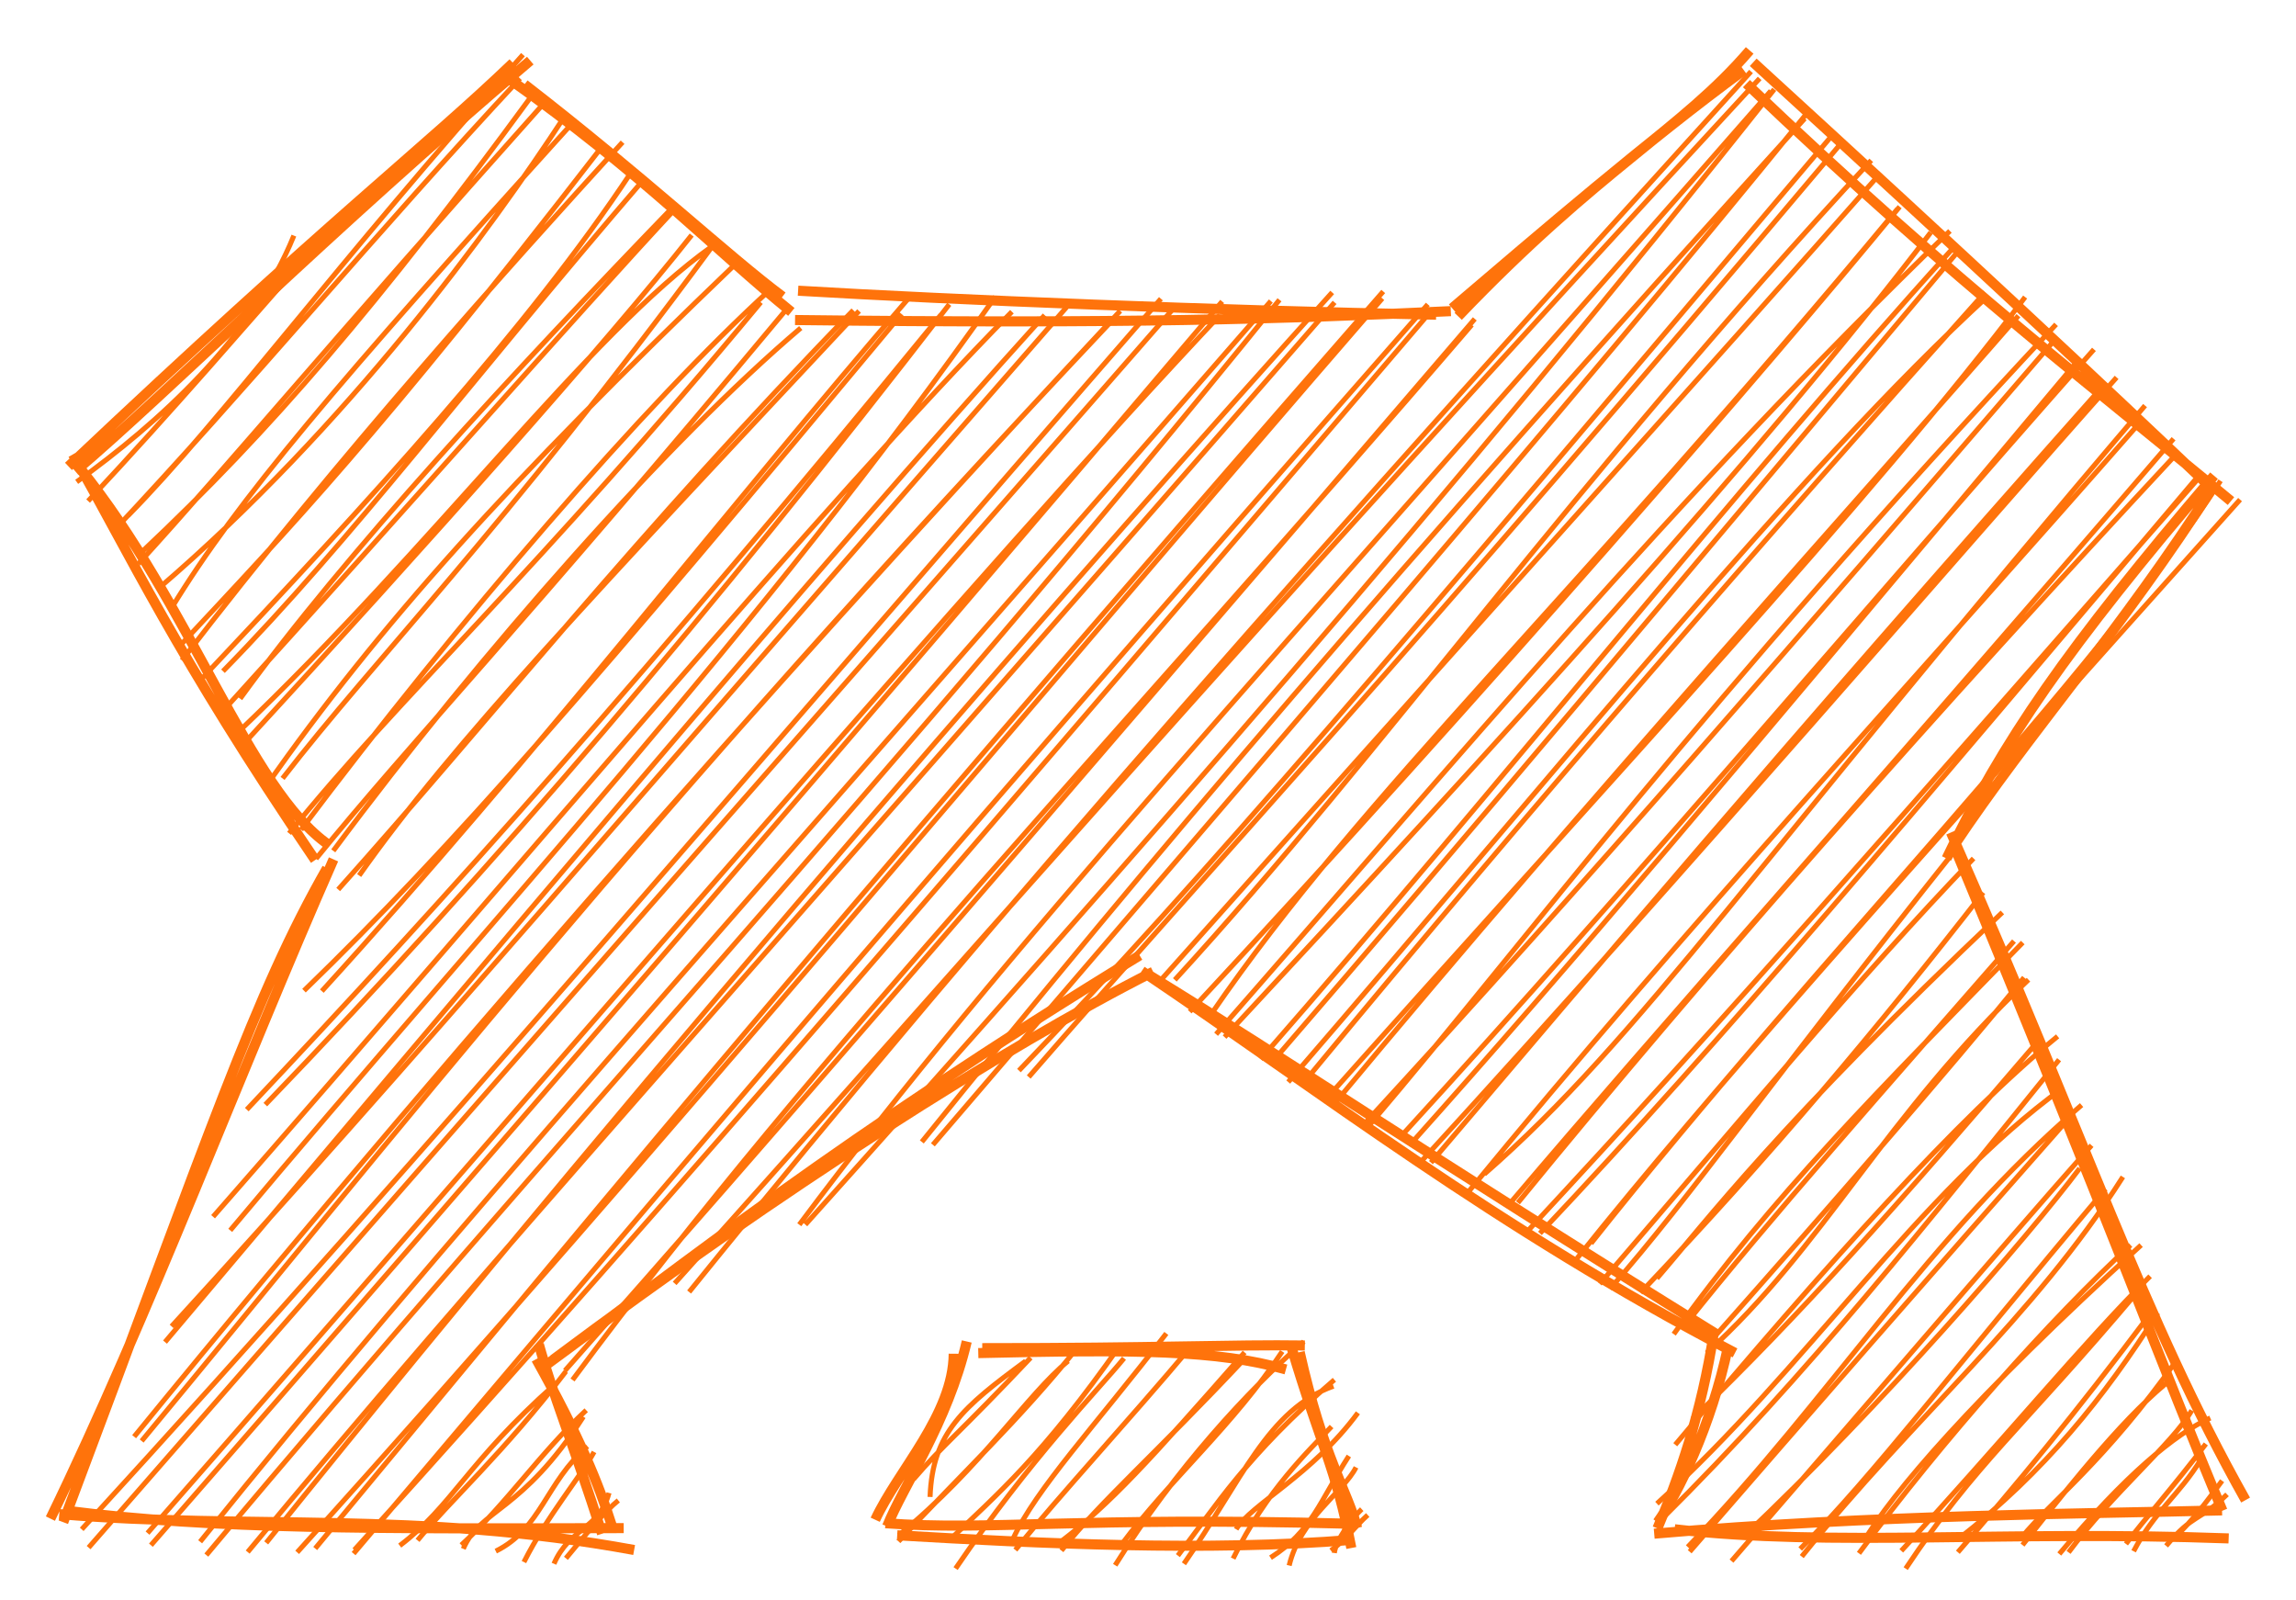 <svg version="1.1" xmlns="http://www.w3.org/2000/svg" viewBox="0 0 455.488 317.466">
  <!-- svg-source:excalidraw -->
  
  <defs>
    <style>
      @font-face {
        font-family: "Virgil";
        src: url("https://excalidraw.com/FG_Virgil.woff2");
      }
      @font-face {
        font-family: "Cascadia";
        src: url("https://excalidraw.com/Cascadia.woff2");
      }
    </style>
  </defs>
  <g><g transform="translate(175.848 322.843) rotate(0 45.581 -36.257)" fill-rule="evenodd"><path d="M17.075 -55.383 C17.075 -55.383, 17.075 -55.383, 17.075 -55.383 M17.075 -55.383 C17.075 -55.383, 17.075 -55.383, 17.075 -55.383 M8.659 -25.902 C9.137 -38.718, 15.296 -43.773, 27.627 -52.857 M5.359 -29.389 C11.154 -36.165, 14.594 -38.647, 28.621 -53.521 M2.421 -18.291 C19.057 -31.965, 27.868 -46.177, 36.063 -52.871 M2.404 -17.083 C14.958 -30.511, 26.316 -41.155, 37.604 -55.159 M13.726 -11.694 C28.544 -33.468, 42.071 -47.185, 47.139 -53.413 M12.413 -17.252 C21.913 -26.353, 30.928 -33.973, 46.401 -56.042 M25.143 -17.635 C29.673 -27.474, 41.347 -39.918, 55.533 -58.335 M25.578 -15.387 C34.947 -26.889, 47.65 -40.561, 60.459 -55.76 M34.664 -17.08 C44.372 -24.508, 51.914 -32.76, 71.062 -54.582 M34.72 -15.257 C42.419 -24.982, 53.103 -34.134, 71.326 -53.59 M45.386 -12.354 C57.442 -31.639, 71.888 -47.149, 82.811 -56.715 M46.731 -16.58 C56.161 -29.271, 69.062 -40.364, 78.525 -54.753 M59.02 -12.643 C70.478 -29.139, 75.691 -43.275, 88.692 -47.878 M57.824 -14.266 C65.136 -23.777, 71.435 -34.185, 88.873 -49.146 M69.382 -19.49 C72.231 -24.36, 84.474 -30.254, 93.539 -42.588 M68.78 -13.672 C75.346 -27.239, 84.073 -35.333, 88.317 -39.87 M79.899 -12.3 C82.141 -21.682, 90.634 -26.794, 93.167 -31.775 M76.203 -13.851 C84.421 -19.112, 85.936 -24.997, 91.745 -34.026 M88.857 -14.782 C89.172 -17.308, 92.348 -21.703, 94.304 -23.478 M88.185 -15.264 C91.61 -17.821, 92.893 -19.979, 95.487 -22.32" stroke="#ff730b" stroke-width="1" fill="none"></path><path d="M2.14 -18.295 C30.242 -16.65, 63.911 -15.06, 92.364 -17.384 M-0.188 -20.689 C20.244 -19.141, 38.528 -22.008, 91.713 -20.593 M92.232 -15.772 C89.11 -32.041, 86.273 -35.677, 80.294 -55.815 M93.381 -19.741 C91.672 -26.69, 86.657 -33.697, 81.992 -54.628 M79.256 -51.196 C65.556 -55.052, 49.688 -55.167, 18.226 -54.435 M83.01 -55.943 C68.542 -56.157, 53.355 -55.397, 19.011 -55.418 M13.351 -54.311 C13.246 -42.248, 2.29 -31.114, -2.219 -21.379 M15.939 -56.742 C12.136 -40.554, 3.248 -27.968, 0.143 -20.077 M3.552713678800501e-15 -18.698 C3.552713678800501e-15 -18.698, 3.552713678800501e-15 -18.698, 3.552713678800501e-15 -18.698 M3.552713678800501e-15 -18.698 C3.552713678800501e-15 -18.698, 3.552713678800501e-15 -18.698, 3.552713678800501e-15 -18.698" stroke="#ff730b" stroke-width="2" fill="none"></path></g></g><g><g transform="translate(121.898 303.954) rotate(0 105.846 -145.221)" fill-rule="evenodd"><path d="M-107.32 -212.543 C-107.32 -212.543, -107.32 -212.543, -107.32 -212.543 M-107.32 -212.543 C-107.32 -212.543, -107.32 -212.543, -107.32 -212.543 M-106.685 -208.369 C-90.512 -220.01, -71.875 -236.834, -63.595 -257.218 M-104.417 -204.565 C-87.082 -223.119, -72.712 -239.915, -60.703 -253.512 M-96.506 -201.654 C-77.975 -220.502, -54.886 -252.067, -18.147 -293.107 M-99.582 -198.396 C-72.791 -226.938, -47.059 -258.022, -18.729 -288.395 M-93.53 -194.694 C-68.415 -218.33, -46.587 -243.744, -16.547 -284.766 M-94.459 -192.097 C-75.533 -212.872, -57.295 -235.032, -13.472 -284.057 M-90.409 -187.261 C-52.861 -219.471, -24.425 -258.617, -10.004 -280.692 M-87.814 -183.422 C-74.876 -204.621, -55.243 -227.704, -8.602 -279.254 M-85.808 -172.969 C-54.441 -213.826, -20.703 -251.308, 1.614 -275.74 M-86.715 -175.307 C-64.062 -199.567, -46.875 -217.46, -2.995 -274.186 M-77.661 -170.808 C-51.631 -197.424, -30.143 -226.56, 6.046 -268.628 M-82.037 -169.149 C-49.102 -204.049, -16.854 -239.213, 3.297 -269.748 M-74.259 -165.366 C-53.271 -194.328, -20.381 -229.758, 12.141 -263.432 M-77.801 -162.775 C-41.258 -203.027, -7.635 -241.397, 12.29 -262.782 M-74.783 -158.589 C-35.785 -195.726, -5.015 -237.787, 19.357 -255.085 M-73.959 -155.96 C-36.673 -196.509, -1.334 -236.247, 15.322 -257.323 M-65.838 -149.545 C-47.486 -173.303, -22.839 -197.844, 19.263 -254.884 M-69.175 -147.937 C-46.432 -180.173, -21.45 -207.994, 24.3 -251.855 M-64.543 -138.645 C-43.048 -165.316, -15.319 -190.49, 29.036 -243.981 M-62.166 -139.366 C-31.048 -180.747, 6.068 -223.895, 30.951 -246.554 M-55.784 -135.178 C-26.045 -175.165, 10.78 -216.68, 36.961 -238.889 M-59.203 -133.62 C-40.134 -157.057, -18.985 -178.881, 34.074 -242.541 M-50.649 -130.281 C-32.11 -156.598, -3.582 -186.581, 48.529 -242.266 M-54.802 -127.51 C-24.612 -161.196, 4.417 -198.25, 47.38 -242.418 M-58.051 -107.348 C-15.79 -153.698, 23.226 -204.176, 58.151 -244.558 M-61.59 -107.438 C-31.988 -136.106, -4.697 -167.624, 56.964 -241.665 M-72.94 -83.847 C-32.981 -126.22, 6.367 -170.103, 64.751 -241.486 M-69.259 -84.833 C-23.492 -132.357, 18.946 -182.067, 66.425 -243.59 M-76.223 -59.894 C-24.563 -121.547, 29.633 -179.734, 75.555 -245.101 M-79.625 -62.598 C-18.454 -132.35, 41.063 -203.794, 78.853 -242.12 M-89.161 -37.729 C-25.943 -112.622, 39.639 -190.894, 85.353 -241.438 M-87.863 -40.853 C-41.569 -91.441, 4.112 -145.085, 89.714 -243.043 M-93.793 -18.109 C-44.392 -77.674, 4.862 -140.917, 99.084 -240.753 M-95.287 -18.968 C-26.185 -103.662, 46.166 -184.253, 100.341 -242.291 M-105.686 -0.587 C-34.371 -78.45, 28.682 -153.16, 108.41 -244.694 M-104.316 3.036 C-16.472 -97.622, 67.893 -193.505, 110.949 -242.813 M-92.632 0.159 C-7.649 -96.809, 72.556 -191.044, 120.117 -241.443 M-91.958 2.558 C-22.324 -77.256, 45.284 -155.359, 120.562 -244.155 M-80.964 4.518 C-13.822 -75.716, 56.369 -150.937, 131.931 -244.486 M-82.194 1.876 C-35.071 -56.719, 14.974 -111.984, 130.225 -244.234 M-69.092 2.095 C11.359 -98.022, 96.853 -195.449, 142.387 -245.944 M-72.761 3.918 C-27.129 -51.187, 19.332 -102.108, 142.868 -243.974 M-59.364 3.212 C-12.492 -53.257, 35.302 -111.991, 152.516 -246.136 M-62.944 3.974 C11.323 -78.261, 80.025 -161.38, 152.333 -244.763 M-51.75 4.224 C-1.713 -54.825, 51.087 -117.965, 161.354 -243.582 M-51.602 3.499 C12.742 -67.541, 73.001 -138.103, 162.166 -242.45 M-42.598 2.639 C-32.231 -5.187, -29.124 -13.983, -11.916 -29.249 M-39.064 1.597 C-33.025 -5.802, -21.729 -16.033, -9.628 -31.921 M-8.318 -30.219 C40.876 -96.644, 99.43 -157.204, 170.079 -239.525 M-9.812 -32.077 C32.032 -79.405, 70.264 -123.594, 170.679 -240.701 M-29.992 3.275 C-26.561 -4.711, -18.376 -3.934, -6.165 -22.928 M-30.384 2.532 C-21.127 -5.976, -14.841 -15.668, -5.602 -24.217 M11.941 -49.377 C68.919 -112.788, 122.832 -175.496, 227.188 -288.4 M14.81 -47.668 C77.15 -124.821, 143.675 -199.628, 225.48 -289.77 M-23.545 3.742 C-14.525 -0.719, -13.664 -9.832, -5.349 -17.057 M-17.962 5.903 C-13.289 -3.349, -6.745 -10.978, -4.04 -15.942 M36.668 -61.02 C77.323 -115.411, 125.571 -167.27, 229.408 -285.923 M37.874 -61.033 C101.314 -131.863, 166.837 -206.33, 230.088 -286.245 M-12.003 6.243 C-8.877 -0.936, -2.999 -0.601, -1.082 -7.815 M-9.628 5.16 C-5.785 0.487, -1.809 -4.266, 0.77 -6.321 M63.168 -76.865 C126.046 -150.298, 189.712 -223.696, 236.355 -281.232 M60.976 -77.437 C106.58 -133.936, 153.219 -189.006, 236.133 -280.45 M80.244 -91.591 C117.106 -130.001, 153.156 -172.417, 241.524 -277.052 M82.185 -90.315 C118.639 -132.312, 155.865 -171.682, 243.237 -275.405 M111.169 -109.584 C152.902 -155.115, 189.685 -207.833, 249.33 -272.148 M108.397 -109.545 C162.245 -170.012, 218.945 -232.984, 251.187 -269.636 M118.395 -102.797 C148.642 -146.865, 189.945 -184.6, 254.563 -262.538 M114.123 -103.27 C173.686 -167.423, 228.732 -231.009, 254.97 -262.95 M119.353 -98.802 C166.651 -152.707, 210.127 -205.164, 264.936 -258.14 M121.039 -98.231 C174.457 -155.661, 227.673 -213.918, 261.139 -257.858 M130.125 -92.86 C170.238 -139.276, 207.206 -183.521, 267.057 -254.705 M128.192 -93.86 C176.363 -148.913, 222.343 -207.1, 265.346 -254.507 M133.667 -89.319 C186.909 -150.917, 235.037 -210.928, 272.466 -245.207 M138.262 -91.043 C182.065 -144.052, 229.308 -198.416, 271.893 -245.962 M141.472 -86.269 C196.514 -148.037, 250.371 -205.789, 279.859 -245.03 M143.092 -85.337 C194.113 -146.784, 247.868 -206.101, 278.53 -241.33 M149.884 -80.902 C182.396 -119.138, 213.953 -162.526, 285.997 -239.609 M148.779 -81.028 C193.344 -129.517, 232.411 -174.616, 285.493 -236.265 M156.208 -78.733 C203.013 -129.88, 246.715 -181.725, 293.512 -234.654 M157.964 -77.033 C189.644 -112.448, 219.892 -148.268, 290.635 -232.803 M160.061 -73.582 C213.219 -131.647, 268.342 -195.815, 298.005 -229.089 M161.977 -73.332 C194.609 -111.64, 228.191 -151.798, 295.872 -228.033 M172.553 -71.04 C203.573 -98.098, 225.687 -132.076, 303.647 -223.501 M169.359 -67.473 C212.971 -120.63, 256.105 -167.046, 302.973 -220.54 M179.23 -65.365 C216.535 -111.09, 262.351 -162.902, 310.251 -214.299 M177.625 -65.216 C208.946 -102.103, 243.487 -140.409, 309.305 -216.923 M181.085 -59.674 C220.628 -102.193, 252.361 -138.569, 314.582 -209.452 M183.599 -59.296 C221.177 -99.134, 255.209 -139.815, 314.292 -209.619 M193.732 -57.302 C239.456 -114.928, 293.013 -168.881, 318.622 -208.581 M190.944 -54.316 C218.009 -88.088, 250.712 -124.587, 322.497 -204.85 M197.501 -48.303 C213.683 -66.754, 228.649 -88.443, 266.439 -135.881 M195.468 -49.286 C223.283 -81.637, 246.731 -109.875, 269.623 -133.672 M206.803 -50.363 C216.389 -61.436, 231.044 -81.059, 275.337 -122.962 M203.566 -47.527 C229.258 -74.547, 250.921 -100.379, 271.545 -126.915 M210.142 -39.311 C229.804 -66.82, 250.715 -87.549, 279.384 -116.983 M212.413 -41.135 C229.329 -62.375, 251.649 -87.463, 277.648 -117.277 M216.666 -35.574 C239.87 -56.515, 252.131 -82.799, 280.522 -109.613 M218.533 -39.138 C240.937 -64.405, 264.262 -91.141, 279.652 -110.053 M210.445 -17.371 C240.549 -53.27, 266.839 -82.484, 286.304 -98.382 M213.837 -22.44 C235.72 -43.73, 252.959 -63.009, 283.097 -98.232 M206.81 -5.684 C236.252 -32.289, 258.634 -67.323, 287.393 -88.178 M207.704 -2.55 C236.999 -31.598, 260.17 -61.106, 286.595 -93.749 M212.919 2.915 C241.164 -26.443, 260.575 -58.643, 291.057 -84.748 M213.307 3.854 C237.592 -24.151, 260.737 -50.637, 289.075 -82.734 M224.013 0.809 C250.734 -24.409, 280.705 -58.88, 290.679 -72.199 M221.607 5.709 C247.438 -24.115, 273.086 -54.175, 293.039 -76.762 M235.536 4.814 C257.969 -23.132, 281.284 -42.221, 299.248 -70.497 M235.233 3.298 C250.039 -11.617, 265.015 -31.597, 295.808 -68.104 M247.792 1.847 C253.231 -7.432, 269.192 -26.406, 302.862 -56.968 M246.882 4.174 C263.56 -18.385, 284.962 -42.414, 300.775 -56.977 M256.16 7.203 C270.108 -13.753, 278.864 -20.11, 302.231 -47.798 M255.288 3.678 C273.902 -16.456, 292.495 -38.863, 304.652 -50.792 M266.629 1.318 C283.599 -11.915, 295.623 -26.797, 306.172 -43.53 M266.509 3.956 C277.783 -9.058, 289.763 -23.451, 304.72 -43.405 M279.332 2.531 C290.23 -11.288, 300.511 -23.93, 309.112 -30.568 M279.2 0.974 C284.984 -6.161, 295.604 -13.933, 310.084 -34.368 M286.631 4.303 C299.728 -11.374, 309.576 -19.509, 316.589 -22.676 M288.466 3.983 C297.166 -7.731, 309.073 -17.585, 312.915 -24.179 M301.376 3.757 C305.465 -4.107, 310.42 -7.379, 314.748 -14.476 M299.854 2.306 C303.441 -2.487, 309.519 -9.339, 315.707 -17.53 M307.823 2.691 C313.351 -3.867, 314.162 -1.944, 319.92 -7.52 M309.477 1.131 C313.283 -2.646, 315.383 -5.396, 318.931 -10.226" stroke="#ff730b" stroke-width="1" fill="none"></path><path d="M-2.464 0.287 C-8.258 -17.791, -12.28 -27.505, -14.998 -37.293 M-0.535 -1.355 C-3.138 -9.606, -6.897 -18.86, -15.527 -34.353 M-14.842 -32.238 C14.028 -53.303, 43.916 -77.615, 104.191 -114.429 M-12.116 -34.282 C33.142 -68.115, 77.46 -96.3, 106.87 -111.187 M104.61 -111.347 C140.049 -87.479, 174.999 -60.277, 222.302 -35.59 M105.578 -110.825 C133.627 -93.687, 159.385 -75.992, 219.002 -39.077 M220.926 -36.858 C217.615 -21.118, 210.959 -7.558, 206.926 -1.978 M218.13 -39.826 C215.64 -23.435, 211.132 -10.82, 206.909 -0.771 M210.321 -0.602 C241.347 2.947, 275.642 -0.414, 320.232 1.213 M206.268 0.275 C249.84 -3.52, 292.091 -3.657, 318.919 -4.345 M323.59 -6.395 C302.998 -43.087, 292.479 -76.733, 265.133 -138.82 M319.007 -4.282 C307.651 -31.197, 296.679 -61.42, 265.568 -136.571 M264.27 -133.666 C275.347 -156.849, 288.163 -175.426, 317.33 -209.592 M265.569 -135.959 C280.995 -159.137, 298.635 -178.424, 317.386 -207.769 M320.688 -204.555 C296.005 -225.109, 266.423 -247.399, 224.566 -287.371 M317.175 -206.762 C294.454 -228.367, 270.376 -250.936, 225.911 -291.597 M225.21 -293.954 C211.566 -278.048, 195.521 -270.653, 167.384 -241.197 M224.047 -290.036 C205.161 -276.211, 183.612 -257.661, 166.188 -242.82 M163.007 -241.53 C120.192 -242.338, 67.078 -244.466, 36.429 -246.29 M165.921 -242.235 C132.861 -240.673, 101.35 -239.694, 35.827 -240.472 M33.345 -245.126 C22.682 -253.064, 5.697 -269.007, -17.85 -287.213 M35.092 -242.08 C19.858 -254.407, 6.295 -269.035, -21.546 -288.764 M-16.698 -291.932 C-56.416 -258.275, -88.79 -225.888, -106.968 -210.474 M-20.127 -291.468 C-37.106 -275.141, -56.558 -260.376, -108.311 -211.437 M-106.014 -211.079 C-84.168 -184.085, -72.447 -147.283, -56.683 -136.364 M-107.427 -213.83 C-96.512 -194.762, -86.998 -174.006, -59.377 -133.353 M-55.734 -133.484 C-74.079 -91.847, -92.384 -42.84, -111.898 -2.716 M-57.03 -131.714 C-71.388 -106.601, -80.097 -79.731, -109.342 -2.001 M-110.139 -3.606 C-72.507 -0.436, -39.219 -4.398, 3.905 3.512 M-108.846 -4.297 C-79.645 -0.535, -47.317 -0.697, 1.835 -0.831 M0 0 C0 0, 0 0, 0 0 M0 0 C0 0, 0 0, 0 0" stroke="#ff730b" stroke-width="2" fill="none"></path></g></g></svg>
